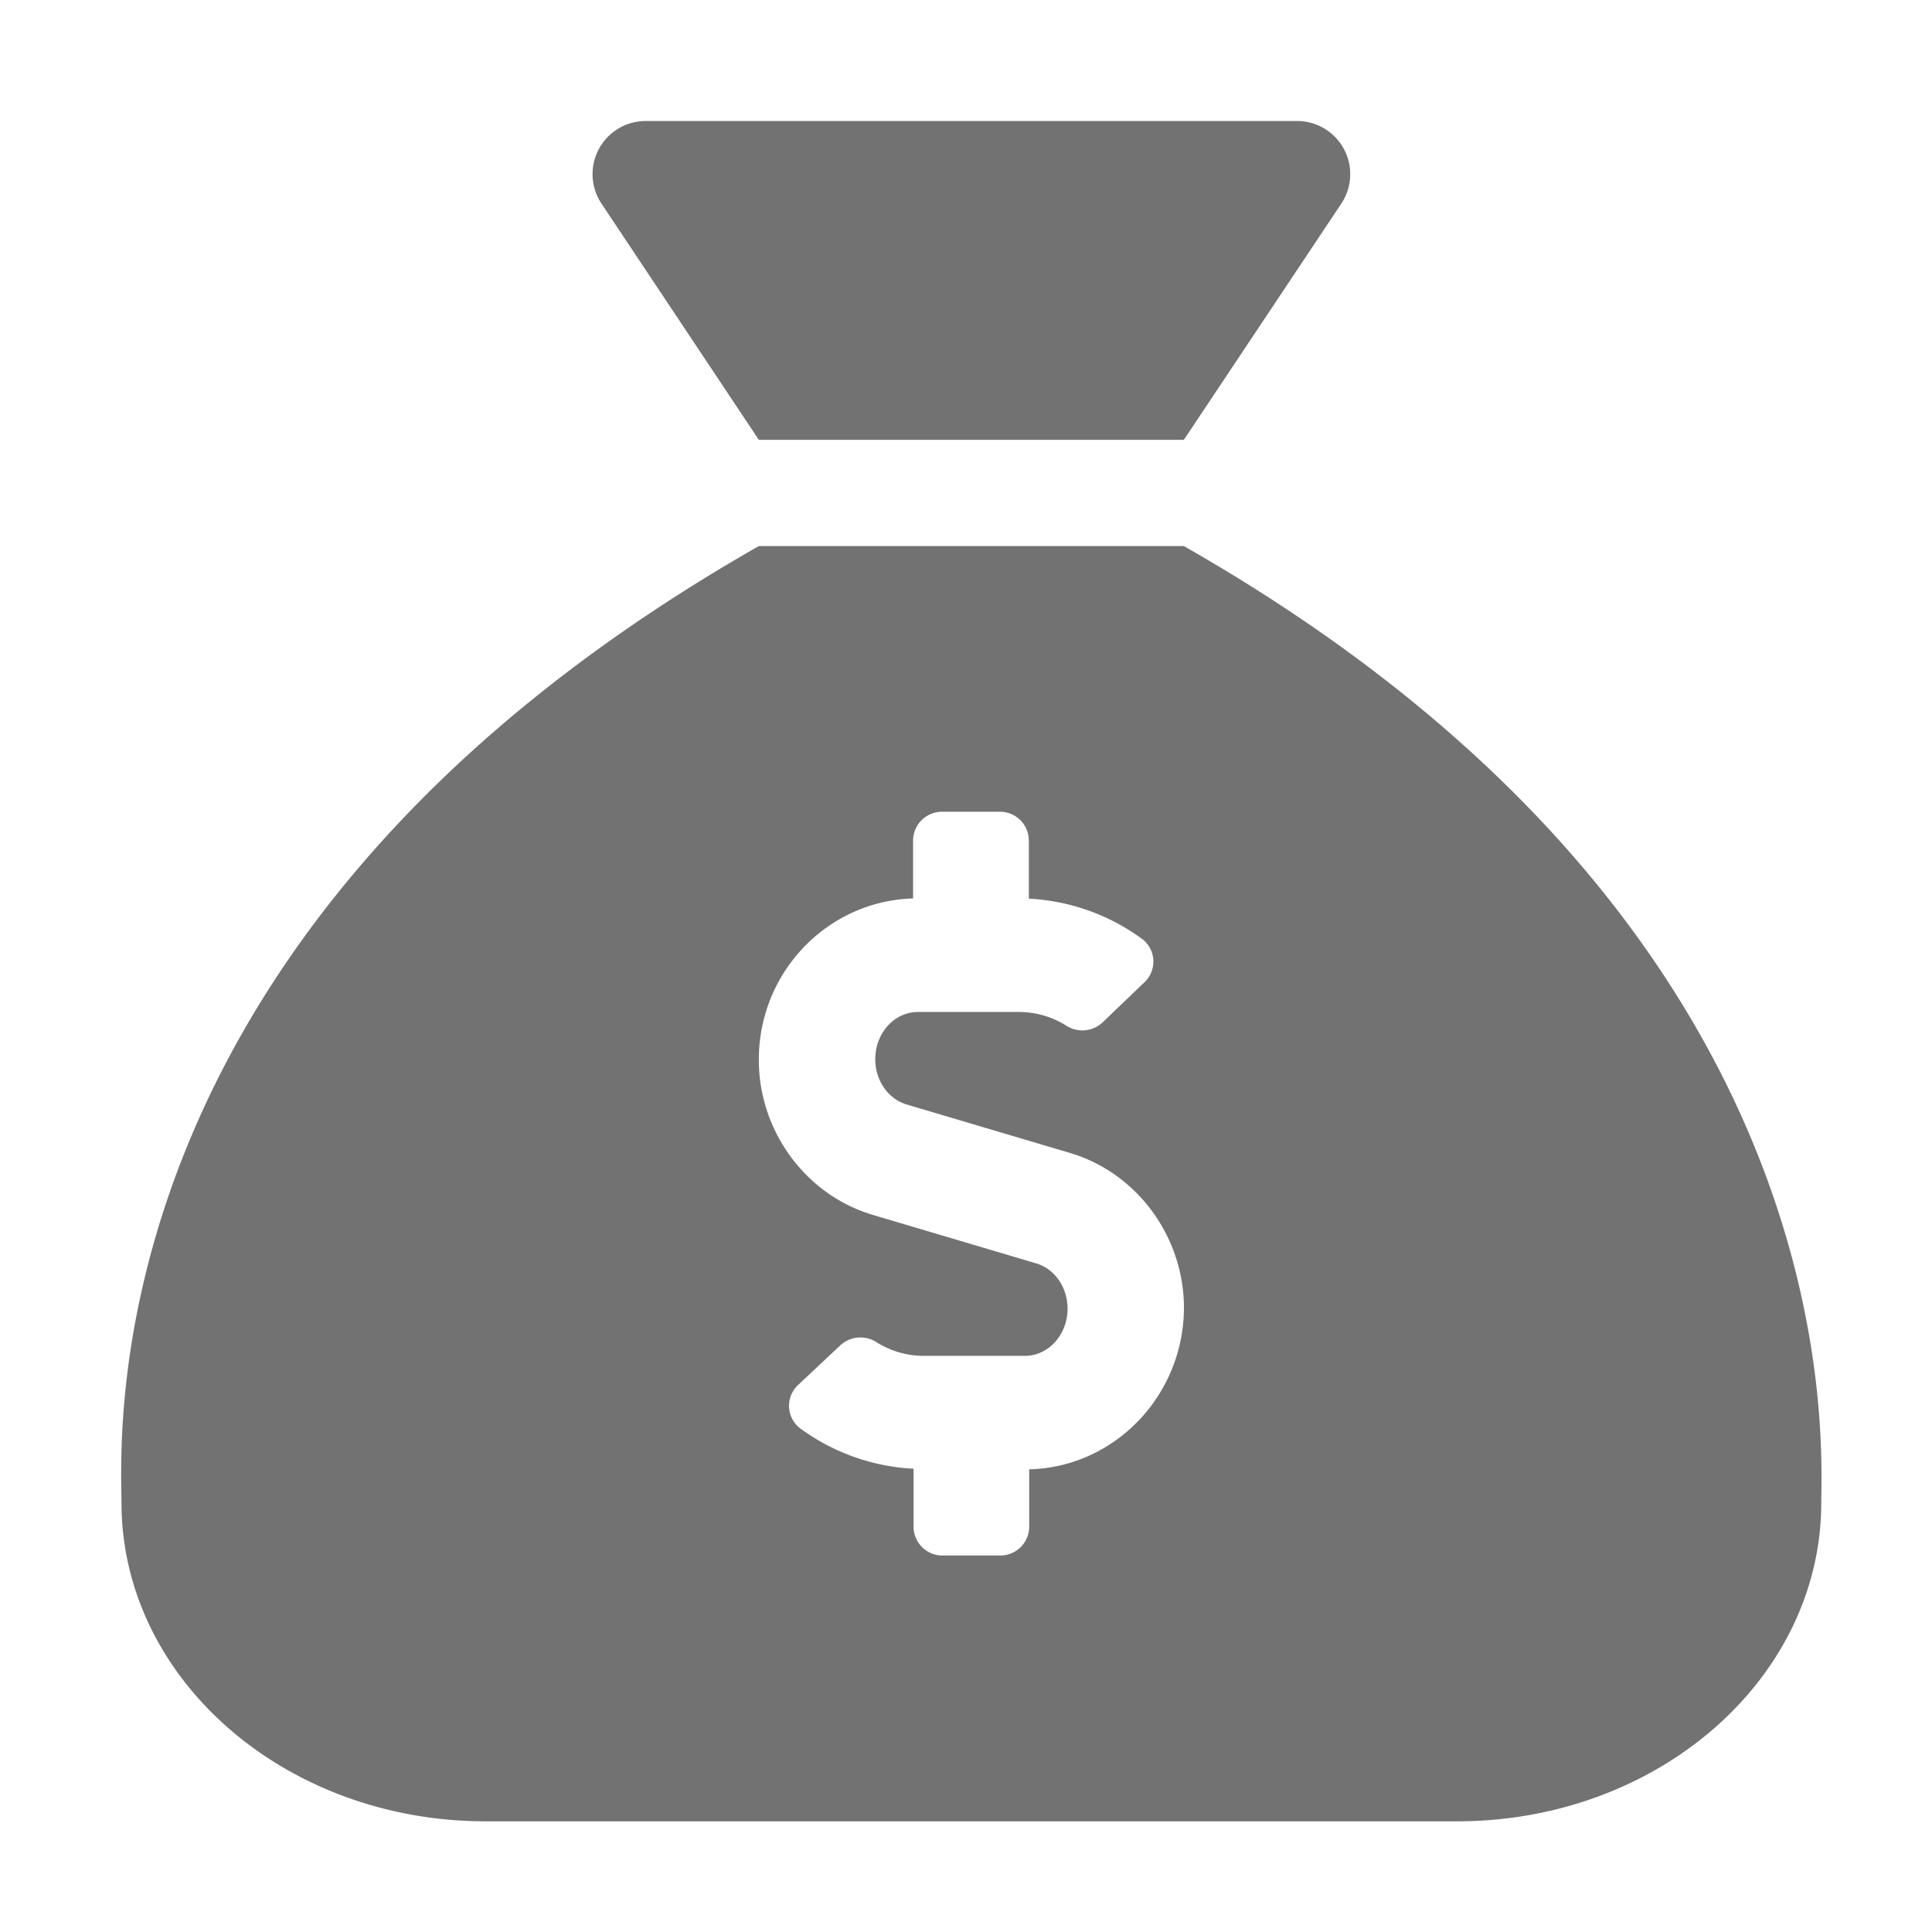 ﻿<?xml version='1.0' encoding='UTF-8'?>
<svg viewBox="-2.007 -2.004 31.997 32" xmlns="http://www.w3.org/2000/svg">
  <g transform="matrix(0.055, 0, 0, 0.055, 0, 0)">
    <path d="M192, 96L320, 96L367.4, 24.88A16 16 0 0 0 354.09, 0L157.94, 0A16 16 0 0 0 144.63, 24.88zM320, 128L192, 128C-10.38, 243.4 0.09, 396.64 0.09, 416C0.09, 469 49.2, 512 109.77, 512L402.25, 512C462.83, 512 511.93, 469 511.93, 416C511.93, 397 521.28, 242.76 320, 128zM273.42, 406L273.42, 423.34A8.69 8.69 0 0 1 264.72, 431.96L247.31, 431.96A8.69 8.69 0 0 1 238.6, 423.34L238.6, 405.83A63.19 63.19 0 0 1 204.44, 393.66A8.55 8.55 0 0 1 203.78, 380.66L216.62, 368.6A8.92 8.92 0 0 1 227.62, 367.84A26.72 26.72 0 0 0 241.55, 371.84L272.13, 371.84C279.2, 371.84 284.97, 365.49 284.97, 357.62C284.97, 351.16 281.05, 345.56 275.39, 343.95L226.39, 329.41C206.15, 323.41 192, 304.21 192, 282.67C192, 256.29 212.68, 234.85 238.46, 234.1L238.46, 216.62A8.69 8.69 0 0 1 247.2, 208L264.61, 208A8.68 8.68 0 0 1 273.31, 216.62L273.31, 234.17A63.12 63.12 0 0 1 307.48, 246.34A8.55 8.55 0 0 1 308.13, 259.34L295.4, 271.54A8.92 8.92 0 0 1 284.4, 272.29A26.78 26.78 0 0 0 270.47, 268.29L239.91, 268.29C232.84, 268.29 227.07, 274.64 227.07, 282.5C227.07, 288.96 230.99, 294.56 236.64, 296.18L285.64, 310.72C305.88, 316.72 320.02, 335.92 320.02, 357.46C319.88, 383.86 299.1, 405.4 273.42, 406z" fill="#727272" fill-opacity="1" class="Black" />
  </g>
</svg>